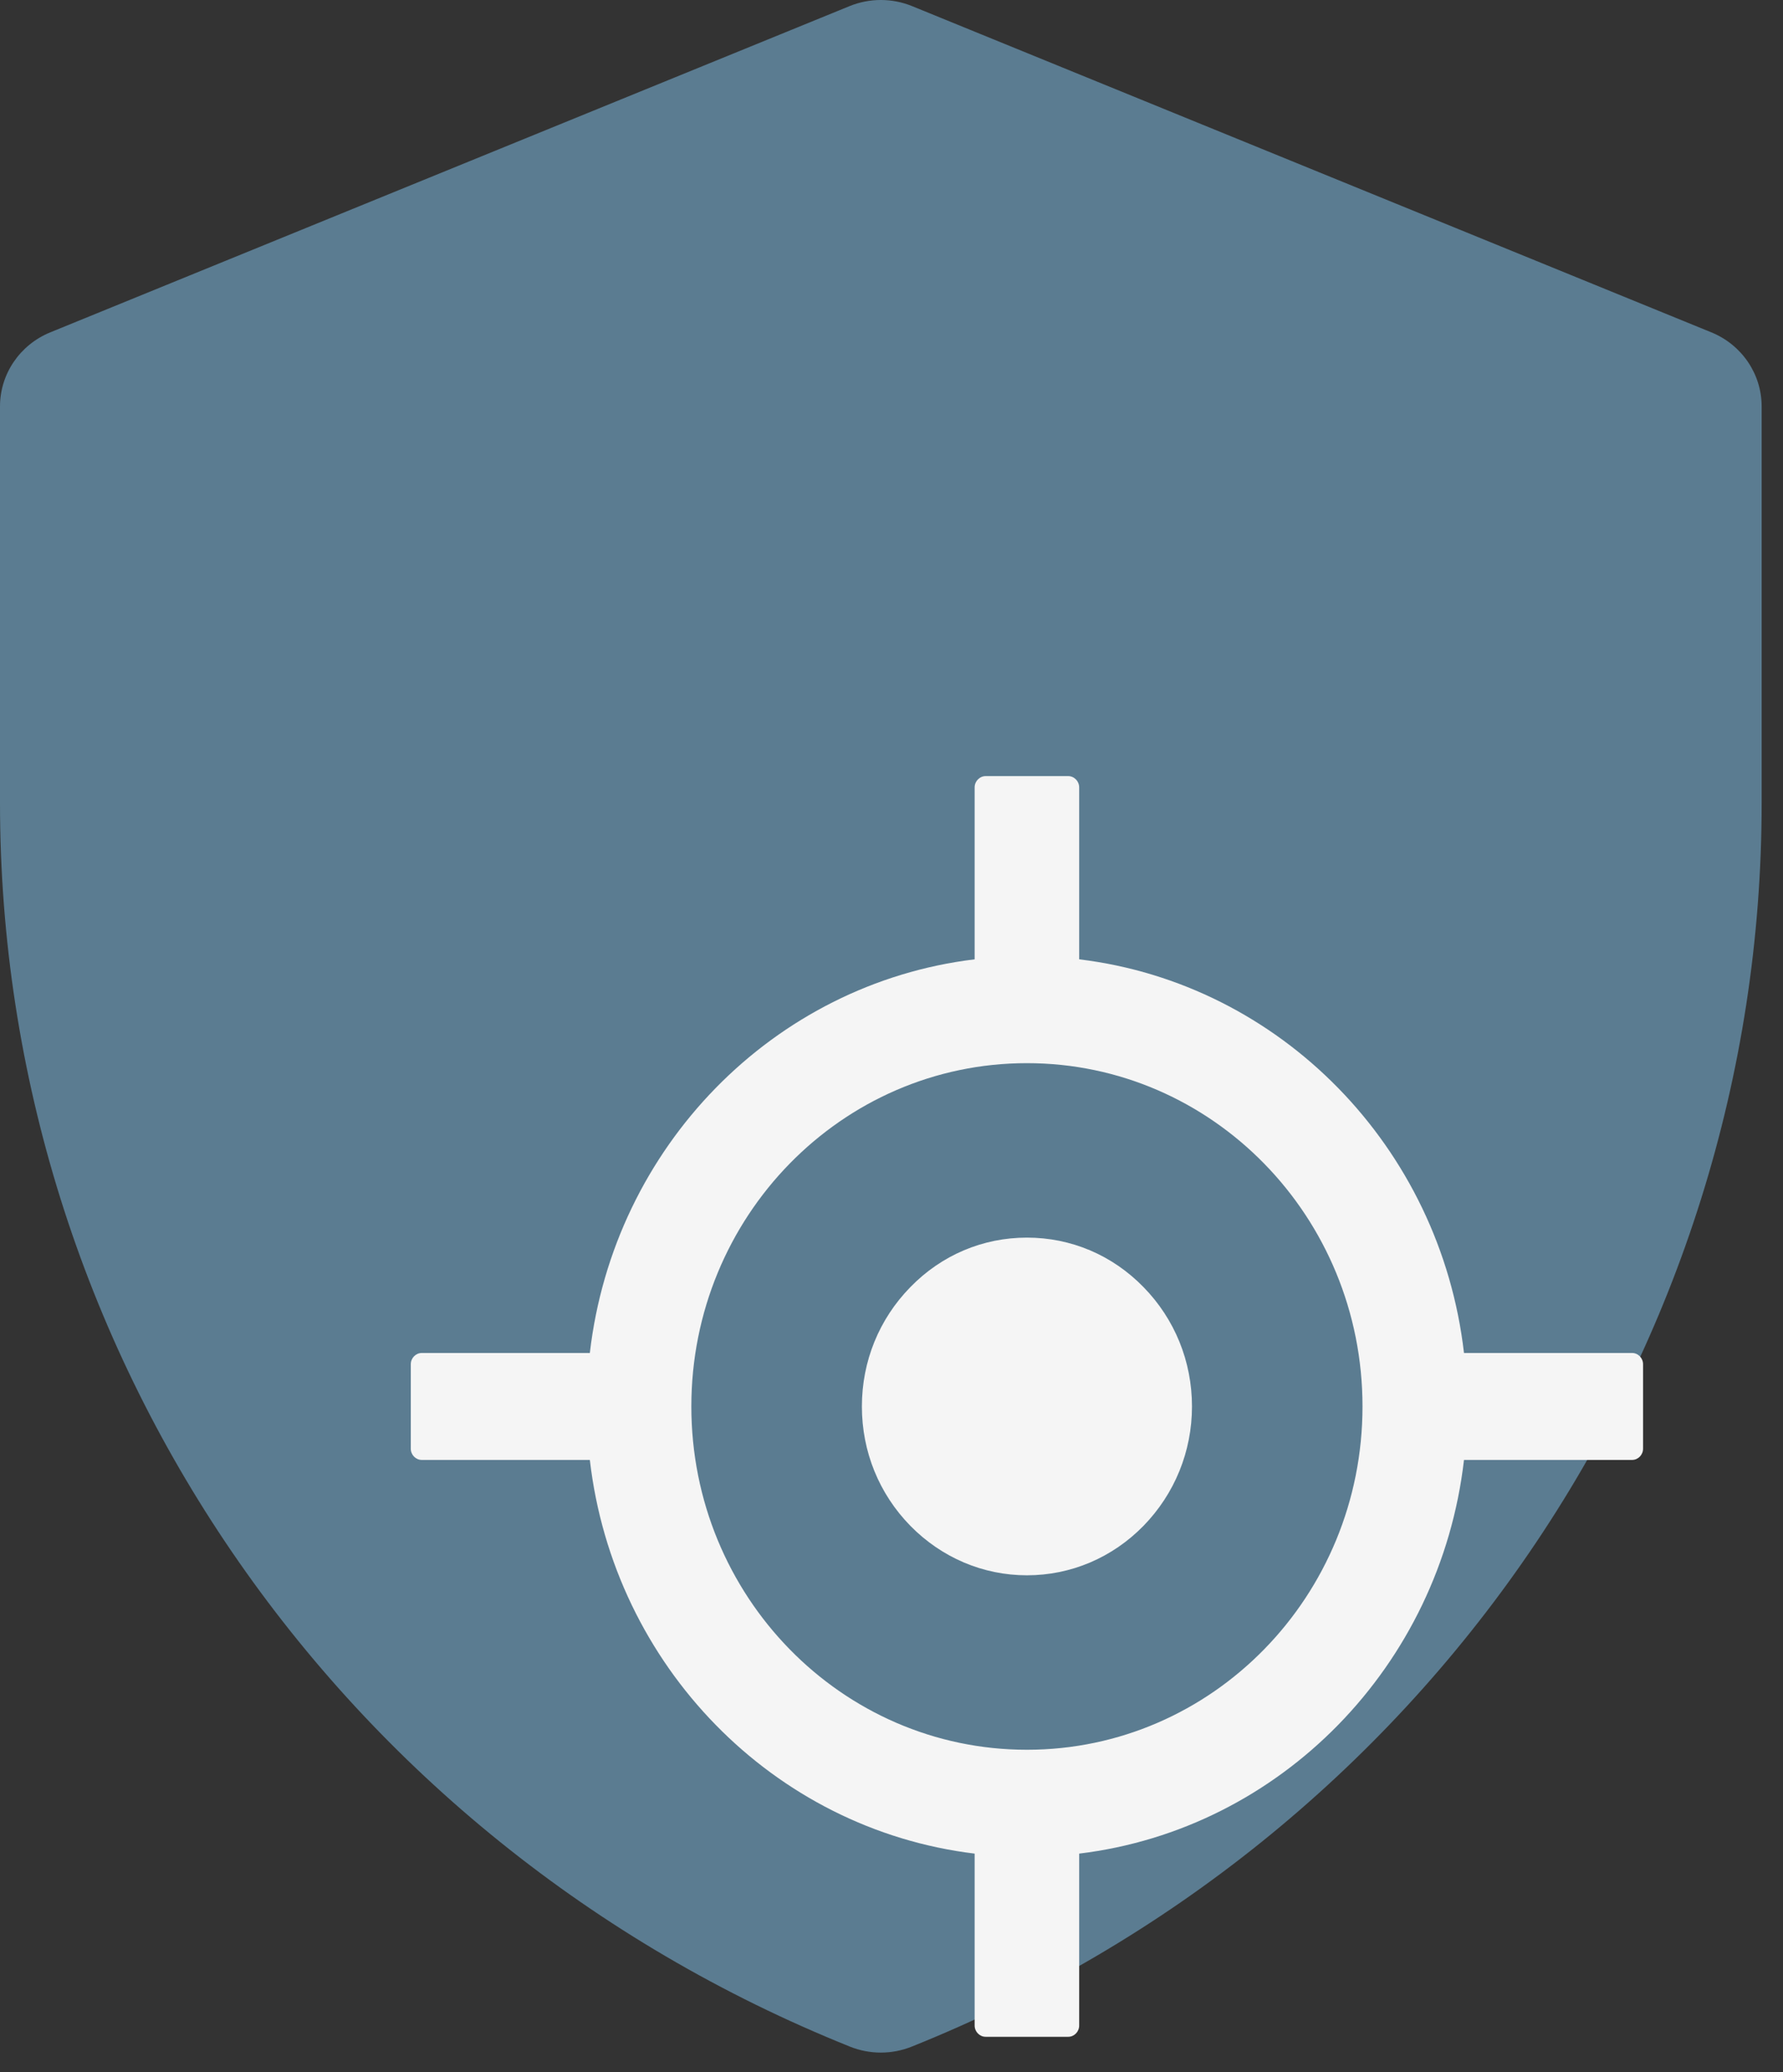 <svg width="74" height="86" viewBox="0 0 74 86" fill="none" xmlns="http://www.w3.org/2000/svg">
<rect x="0" y="0" width="74" height="86" fill="#333333" stroke="none"/>
<path d="M71.027 13.793L37.855 0.254C37.024 -0.085 36.09 -0.085 35.259 0.254L2.086 13.793C0.823 14.309 0 15.521 0 16.866V33.325C0 55.987 13.934 76.372 35.278 84.936C36.097 85.265 37.016 85.265 37.837 84.936C59.181 76.372 73.114 55.987 73.114 33.325V16.866C73.114 15.521 72.29 14.309 71.027 13.793Z" fill="#5B7C91"/>
<path d="M67.736 56.149H60.76C59.774 47.601 53.146 40.822 44.789 39.812V32.676C44.789 32.419 44.584 32.209 44.333 32.209H40.909C40.658 32.209 40.451 32.419 40.451 32.676V39.812C32.096 40.822 25.468 47.601 24.48 56.149H17.506C17.255 56.149 17.049 56.359 17.049 56.617V60.12C17.049 60.377 17.255 60.587 17.506 60.587H24.48C25.468 69.135 32.096 75.914 40.451 76.925V84.06C40.451 84.317 40.658 84.527 40.909 84.527H44.333C44.584 84.527 44.789 84.317 44.789 84.06V76.925C53.146 75.914 59.774 69.135 60.76 60.587H67.736C67.987 60.587 68.192 60.377 68.192 60.12V56.617C68.192 56.359 67.987 56.149 67.736 56.149ZM42.621 72.615C34.927 72.615 28.693 66.239 28.693 58.368C28.693 50.497 34.927 44.121 42.621 44.121C50.315 44.121 56.548 50.497 56.548 58.368C56.548 66.239 50.315 72.615 42.621 72.615Z" fill="#F5F5F5"/>
<path d="M42.621 51.361C40.789 51.361 39.076 52.086 37.781 53.417C36.485 54.742 35.771 56.494 35.771 58.368C35.771 60.243 36.485 61.994 37.781 63.32C39.076 64.639 40.795 65.375 42.621 65.375C44.447 65.375 46.165 64.645 47.461 63.32C48.751 61.994 49.471 60.237 49.471 58.368C49.471 56.5 48.757 54.742 47.461 53.417C46.165 52.086 44.453 51.361 42.621 51.361Z" fill="#F5F5F5"/>
</svg>
